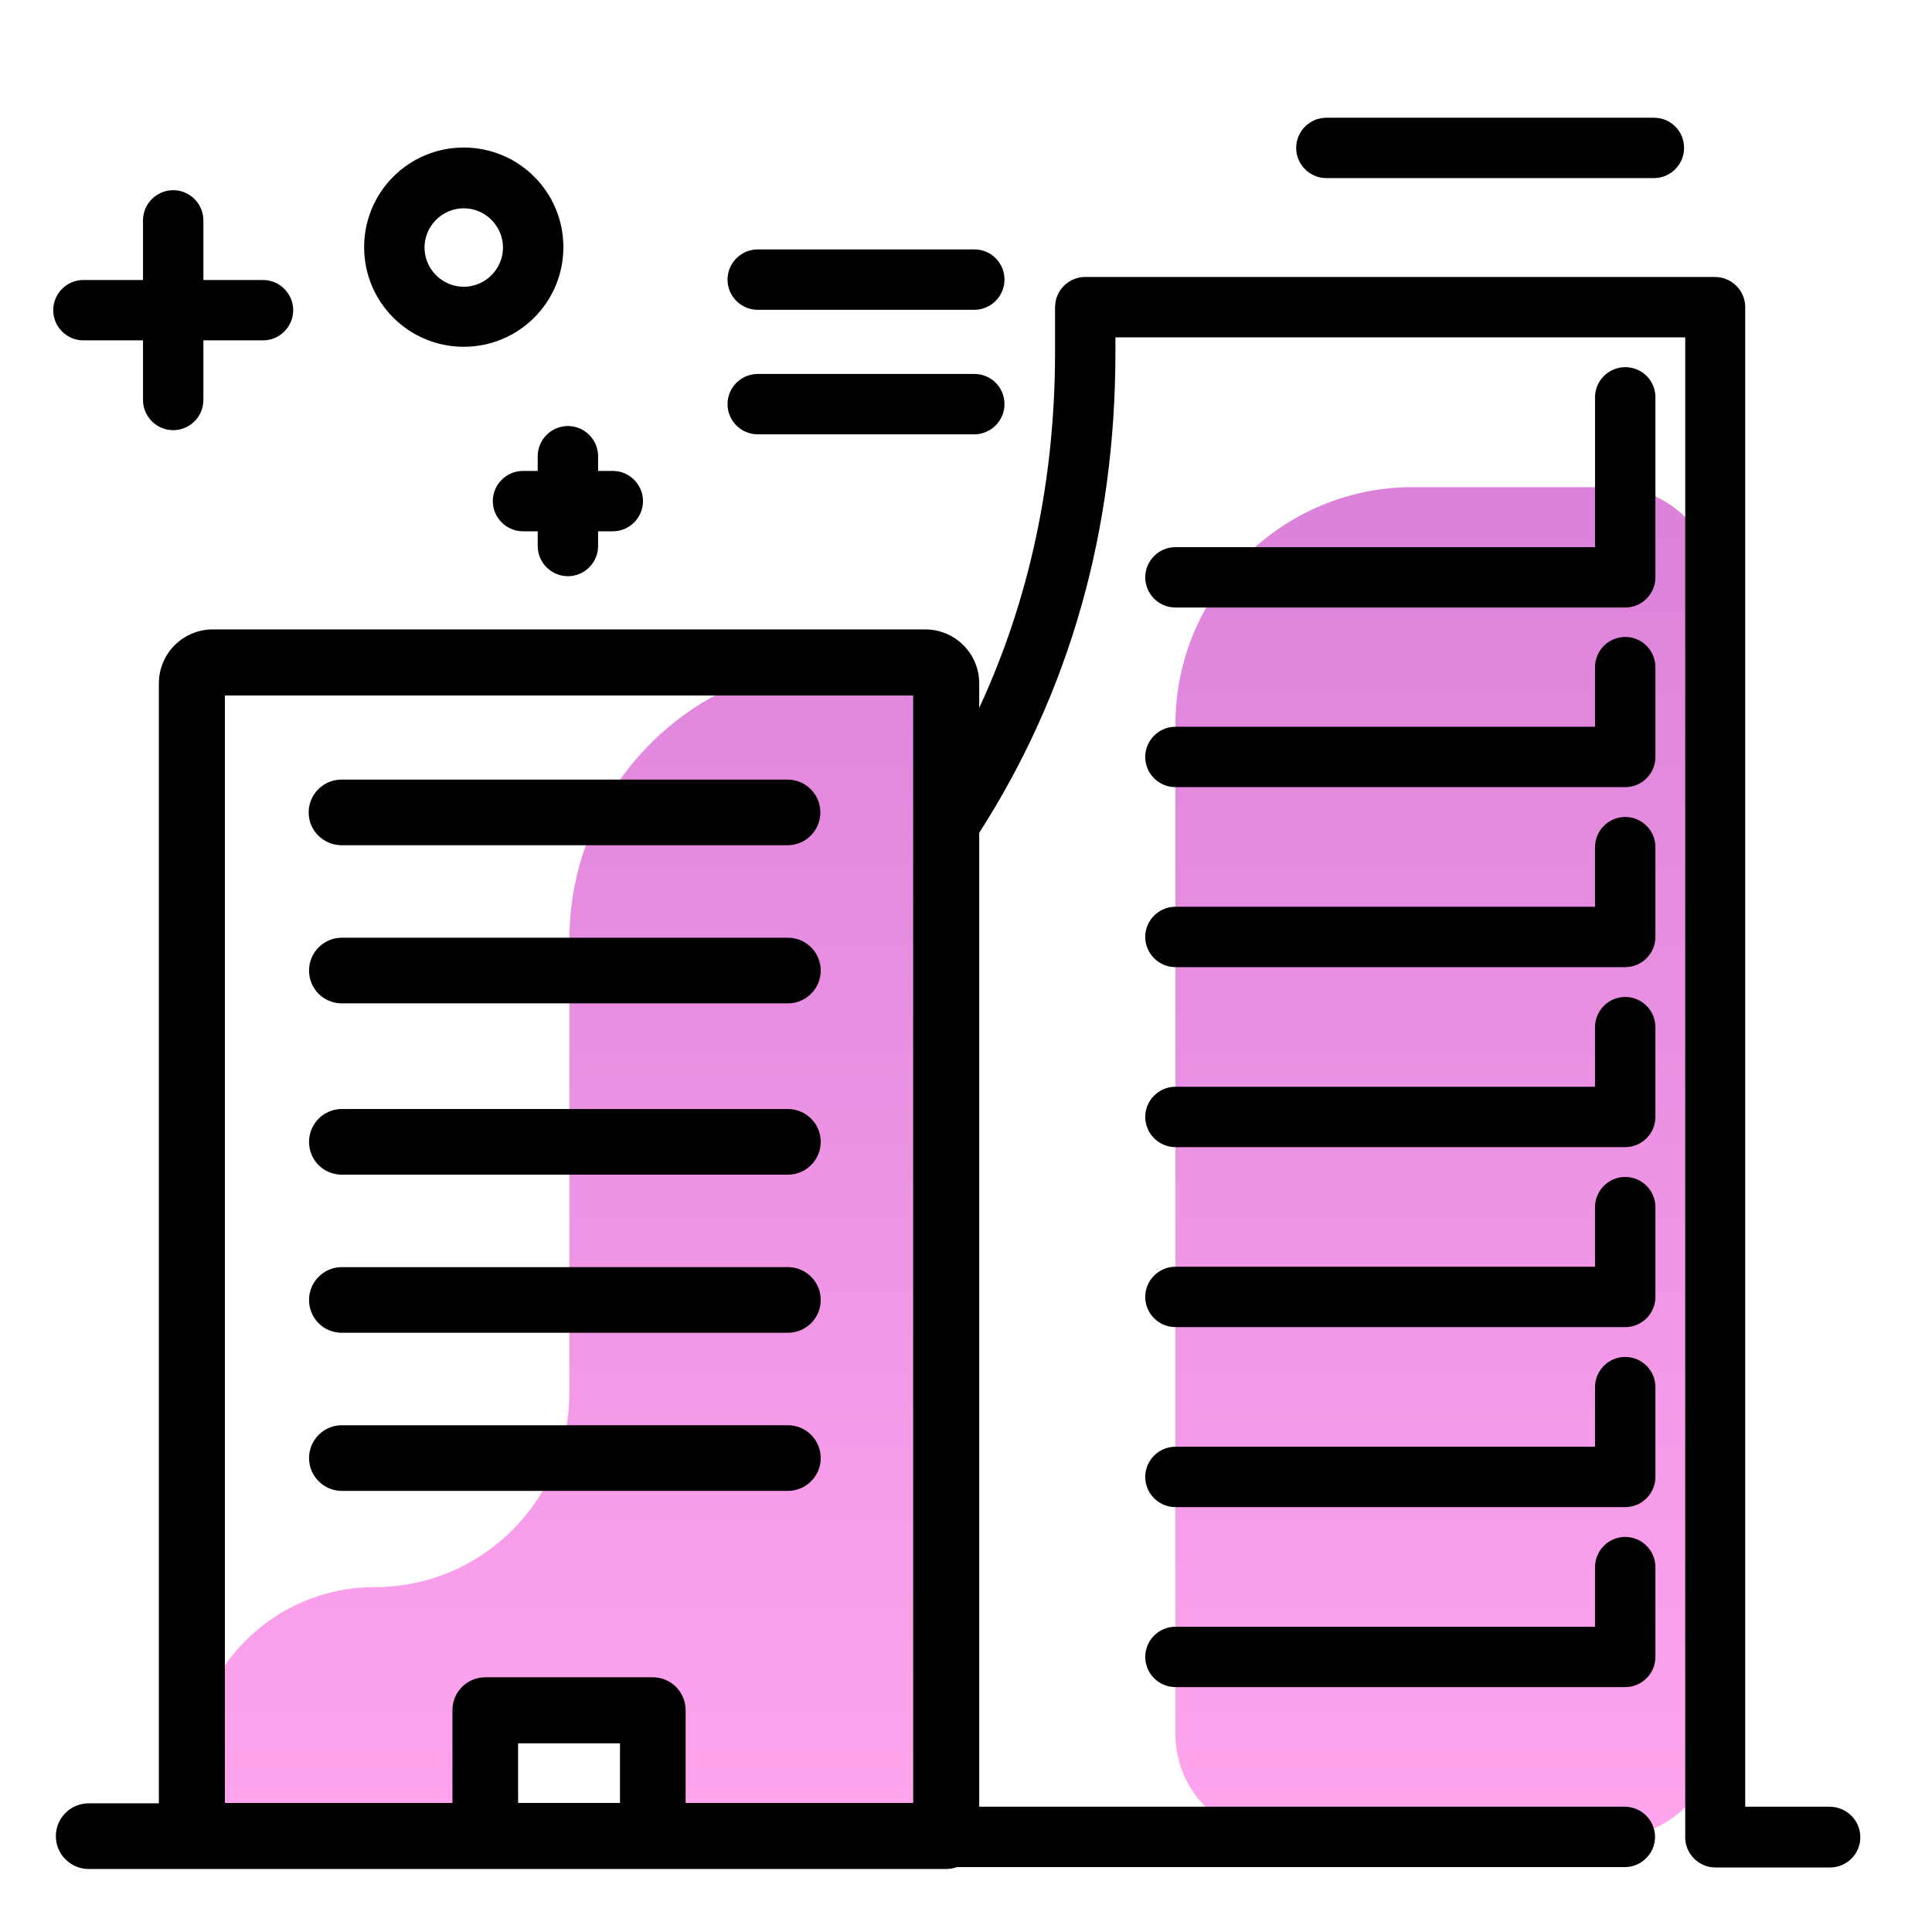 <svg version="1.1" id="Layer_1" xmlns="http://www.w3.org/2000/svg" xmlns:xlink="http://www.w3.org/1999/xlink" x="0px" y="0px" viewBox="0 0 512 512" enable-background="new 0 0 512 512" xml:space="preserve">
<path d="M170.4,132.8c0,4.4-3.6,8-8,8h-3.9v3.9c0,4.4-3.6,8-8,8s-8-3.6-8-8v-3.9h-3.9c-4.4,0-8-3.6-8-8s3.6-8,8-8h3.9v-3.9
	c0-4.4,3.6-8,8-8s8,3.6,8,8v3.9h3.9C166.8,124.8,170.4,128.4,170.4,132.8z M438.3,31.2h-86.8c-4.4,0-8,3.6-8,8s3.6,8,8,8h86.8
	c4.4,0,8-3.6,8-8S442.8,31.2,438.3,31.2z M258.2,66.1h-57.4c-4.4,0-8,3.6-8,8s3.6,8,8,8h57.4c4.4,0,8-3.6,8-8S262.7,66.1,258.2,66.1
	z M258.2,99.1h-57.4c-4.4,0-8,3.6-8,8s3.6,8,8,8h57.4c4.4,0,8-3.6,8-8S262.7,99.1,258.2,99.1z M69.7,74.2H53.9V58.4c0-4.4-3.6-8-8-8
	s-8,3.6-8,8v15.8H22.1c-4.4,0-8,3.6-8,8s3.6,8,8,8h15.8V106c0,4.4,3.6,8,8,8s8-3.6,8-8V90.2h15.8c4.4,0,8-3.6,8-8
	S74.1,74.2,69.7,74.2z M122.9,91.9c-14.6,0-26.4-11.8-26.4-26.4s11.8-26.4,26.4-26.4s26.4,11.8,26.4,26.4S137.5,91.9,122.9,91.9z
	 M133.3,65.6c0-5.7-4.7-10.4-10.4-10.4s-10.4,4.7-10.4,10.4s4.7,10.4,10.4,10.4S133.3,71.3,133.3,65.6z"></path>
<linearGradient id="SVGID_1_" gradientUnits="userSpaceOnUse" x1="252.71" y1="478.178" x2="252.71" y2="127.823" class="gradient-element">
	<stop offset="0" class="primary-color-gradient" style="stop-color: #FFA4ED"></stop>
	<stop offset="1" class="secondary-color-gradient" style="stop-color: #DB81DA"></stop>
</linearGradient>
<path fill="url(#SVGID_1_)" d="M250.8,181.1v305.5H173v-33.3h-44.4v33.3H50.9V469c0-26.7,21.7-48.4,48.4-48.4h0
	c28.5,0,51.6-23.1,51.6-51.6v-120c0-40.6,32.9-73.5,73.5-73.5h20.9C248.3,175.6,250.8,178,250.8,181.1z M454.6,459.6V156.3
	c0-15-12.2-27.2-27.2-27.2h-53c-34.7,0-62.9,28.2-62.9,62.9v267.6c0,15,12.2,27.2,27.2,27.2h88.7
	C442.4,486.9,454.6,474.7,454.6,459.6z"></path>
<path d="M81.8,215.3c0-4.8,3.9-8.7,8.7-8.7h118.2c4.8,0,8.7,3.9,8.7,8.7s-3.9,8.7-8.7,8.7H90.6C85.7,224,81.8,220.1,81.8,215.3z
	 M90.6,265.9h118.2c4.8,0,8.7-3.9,8.7-8.7s-3.9-8.7-8.7-8.7H90.6c-4.8,0-8.7,3.9-8.7,8.7S85.7,265.9,90.6,265.9z M90.6,311.3h118.2
	c4.8,0,8.7-3.9,8.7-8.7s-3.9-8.7-8.7-8.7H90.6c-4.8,0-8.7,3.9-8.7,8.7S85.7,311.3,90.6,311.3z M90.6,353.2h118.2
	c4.8,0,8.7-3.9,8.7-8.7s-3.9-8.7-8.7-8.7H90.6c-4.8,0-8.7,3.9-8.7,8.7S85.7,353.2,90.6,353.2z M208.8,395.1c4.8,0,8.7-3.9,8.7-8.7
	s-3.9-8.7-8.7-8.7H90.6c-4.8,0-8.7,3.9-8.7,8.7s3.9,8.7,8.7,8.7H208.8z M493,486.9c0,4.4-3.6,8-8,8h-30.4c-4.4,0-8-3.6-8-8V89.4
	H295.6v3.9c0,47.2-12.1,90-36.1,127.4v258.1h99.6h71.5c4.4,0,8,3.6,8,8s-3.6,8-8,8h-71.5H253.6c-0.9,0.3-1.8,0.5-2.8,0.5H173
	c0,0,0,0,0,0h-44.4c0,0,0,0,0,0H50.9c0,0,0,0,0,0H23.5c-4.8,0-8.7-3.9-8.7-8.7s3.9-8.7,8.7-8.7h18.6V181.1c0-7.9,6.4-14.3,14.3-14.3
	h188.8c7.9,0,14.3,6.4,14.3,14.3v6.5c13.3-28.7,20.1-60.3,20.1-94.3V81.4c0-4.4,3.6-8,8-8h166.9c4.4,0,8,3.6,8,8v397.4H485
	C489.4,478.9,493,482.4,493,486.9z M59.6,477.8h60.3v-24.6c0-4.8,3.9-8.7,8.7-8.7H173c4.8,0,8.7,3.9,8.7,8.7v24.6h58.8c0,0,0,0,0,0
	h1.5V184.3H59.6V477.8z M164.3,462h-27v15.8h27V462z M430.7,407.3c-4.4,0-8,3.6-8,8v15.8H311.5c-4.4,0-8,3.6-8,8s3.6,8,8,8h119.2
	c4.4,0,8-3.6,8-8v-23.8C438.7,410.9,435.1,407.3,430.7,407.3z M430.7,359.6c-4.4,0-8,3.6-8,8v15.8H311.5c-4.4,0-8,3.6-8,8s3.6,8,8,8
	h119.2c4.4,0,8-3.6,8-8v-23.8C438.7,363.2,435.1,359.6,430.7,359.6z M430.7,311.9c-4.4,0-8,3.6-8,8v15.8H311.5c-4.4,0-8,3.6-8,8
	s3.6,8,8,8h119.2c4.4,0,8-3.6,8-8v-23.8C438.7,315.5,435.1,311.9,430.7,311.9z M430.7,264.2c-4.4,0-8,3.6-8,8v15.8H311.5
	c-4.4,0-8,3.6-8,8s3.6,8,8,8h119.2c4.4,0,8-3.6,8-8v-23.8C438.7,267.8,435.1,264.2,430.7,264.2z M430.7,216.5c-4.4,0-8,3.6-8,8v15.8
	H311.5c-4.4,0-8,3.6-8,8s3.6,8,8,8h119.2c4.4,0,8-3.6,8-8v-23.8C438.7,220.1,435.1,216.5,430.7,216.5z M430.7,168.8
	c-4.4,0-8,3.6-8,8v15.8H311.5c-4.4,0-8,3.6-8,8s3.6,8,8,8h119.2c4.4,0,8-3.6,8-8v-23.8C438.7,172.4,435.1,168.8,430.7,168.8z
	 M430.7,97.3c-4.4,0-8,3.6-8,8V145H311.5c-4.4,0-8,3.6-8,8s3.6,8,8,8h119.2c4.4,0,8-3.6,8-8v-47.7
	C438.7,100.8,435.1,97.3,430.7,97.3z"></path>
</svg>
